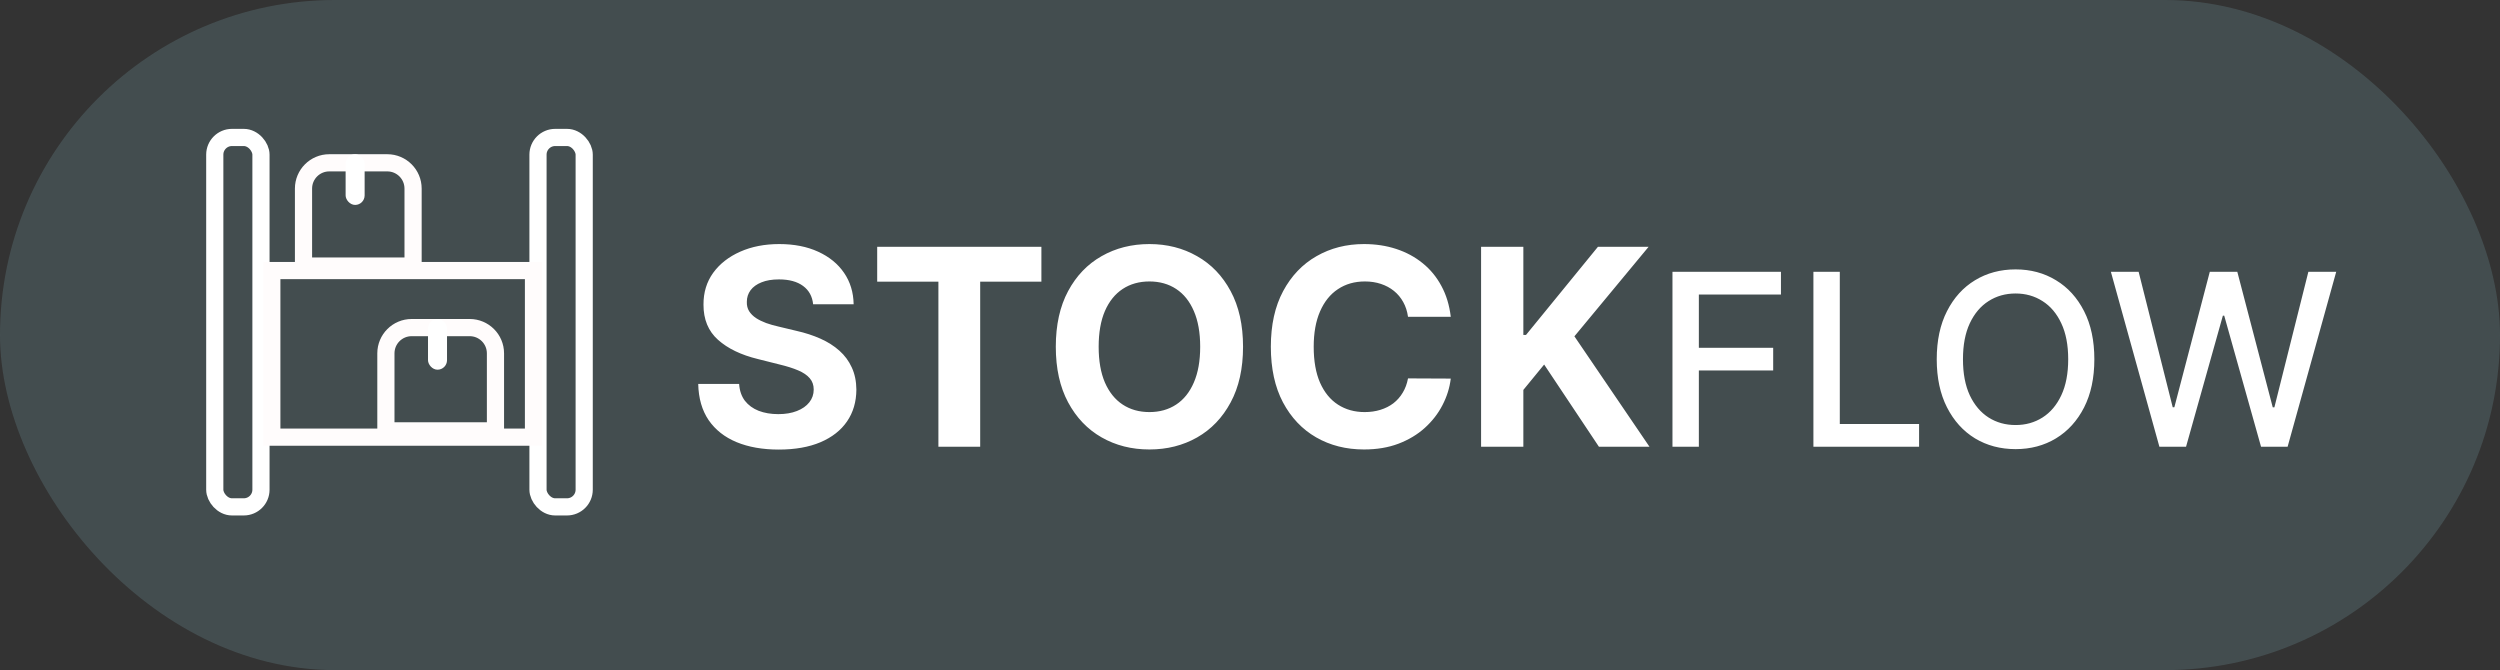 <svg width="291" height="78" viewBox="0 0 291 78" fill="none" xmlns="http://www.w3.org/2000/svg">
<rect x="0" y="0" width="291" height="78" fill="#333333" stroke="none"/>
<rect opacity="0.54" width="291" height="78" rx="39" fill="#526469"/>
<rect x="25" y="16" width="5.377" height="43" rx="2" stroke="white" stroke-width="2"/>
<rect x="62.623" y="16" width="5.377" height="43" rx="2" stroke="white" stroke-width="2"/>
<rect x="31.639" y="31.492" width="30.459" height="19.393" stroke="#FFFCFC" stroke-width="2"/>
<path d="M35.328 21.951C35.328 20.294 36.671 18.951 38.328 18.951H45.082C46.739 18.951 48.082 20.294 48.082 21.951V30.967H35.328V21.951Z" stroke="#FFFCFC" stroke-width="2"/>
<rect x="40.23" y="17.951" width="2.213" height="5.902" rx="1.107" fill="white"/>
<path d="M44.918 41.131C44.918 39.474 46.261 38.131 47.918 38.131H54.672C56.329 38.131 57.672 39.474 57.672 41.131V50.148H44.918V41.131Z" stroke="#FFFCFC" stroke-width="2"/>
<rect x="49.82" y="37.131" width="2.213" height="5.902" rx="1.107" fill="white"/>
<path d="M94.648 35.42C94.557 34.504 94.167 33.792 93.477 33.284C92.788 32.776 91.852 32.523 90.671 32.523C89.867 32.523 89.189 32.636 88.636 32.864C88.083 33.083 87.659 33.39 87.364 33.784C87.076 34.178 86.932 34.625 86.932 35.125C86.917 35.542 87.004 35.905 87.193 36.216C87.39 36.526 87.659 36.795 88 37.023C88.341 37.242 88.735 37.436 89.182 37.602C89.629 37.761 90.106 37.898 90.614 38.011L92.704 38.511C93.72 38.739 94.651 39.042 95.5 39.42C96.349 39.799 97.083 40.265 97.704 40.818C98.326 41.371 98.807 42.023 99.148 42.773C99.496 43.523 99.674 44.383 99.682 45.352C99.674 46.776 99.311 48.011 98.591 49.057C97.879 50.095 96.849 50.901 95.5 51.477C94.159 52.045 92.542 52.33 90.648 52.33C88.769 52.33 87.133 52.042 85.739 51.466C84.352 50.89 83.269 50.038 82.489 48.909C81.716 47.773 81.311 46.367 81.273 44.693H86.034C86.087 45.474 86.311 46.125 86.704 46.648C87.106 47.163 87.64 47.553 88.307 47.818C88.981 48.076 89.742 48.205 90.591 48.205C91.424 48.205 92.148 48.083 92.761 47.841C93.383 47.599 93.864 47.261 94.204 46.83C94.546 46.398 94.716 45.901 94.716 45.341C94.716 44.818 94.561 44.379 94.25 44.023C93.947 43.667 93.5 43.364 92.909 43.114C92.326 42.864 91.61 42.636 90.761 42.432L88.227 41.795C86.265 41.318 84.716 40.572 83.579 39.557C82.443 38.542 81.879 37.174 81.886 35.455C81.879 34.045 82.254 32.814 83.011 31.761C83.776 30.708 84.826 29.886 86.159 29.296C87.492 28.704 89.008 28.409 90.704 28.409C92.432 28.409 93.939 28.704 95.227 29.296C96.523 29.886 97.53 30.708 98.25 31.761C98.97 32.814 99.341 34.034 99.364 35.42H94.648ZM102.105 32.784V28.727H121.219V32.784H114.094V52H109.23V32.784H102.105ZM144.69 40.364C144.69 42.901 144.209 45.061 143.247 46.841C142.293 48.621 140.99 49.981 139.338 50.92C137.694 51.852 135.846 52.318 133.793 52.318C131.724 52.318 129.868 51.849 128.224 50.909C126.58 49.97 125.281 48.61 124.327 46.83C123.372 45.049 122.895 42.894 122.895 40.364C122.895 37.826 123.372 35.667 124.327 33.886C125.281 32.106 126.58 30.75 128.224 29.818C129.868 28.879 131.724 28.409 133.793 28.409C135.846 28.409 137.694 28.879 139.338 29.818C140.99 30.75 142.293 32.106 143.247 33.886C144.209 35.667 144.69 37.826 144.69 40.364ZM139.702 40.364C139.702 38.72 139.455 37.333 138.963 36.205C138.478 35.076 137.793 34.22 136.906 33.636C136.02 33.053 134.982 32.761 133.793 32.761C132.603 32.761 131.565 33.053 130.679 33.636C129.793 34.22 129.103 35.076 128.611 36.205C128.126 37.333 127.884 38.72 127.884 40.364C127.884 42.008 128.126 43.394 128.611 44.523C129.103 45.651 129.793 46.508 130.679 47.091C131.565 47.674 132.603 47.966 133.793 47.966C134.982 47.966 136.02 47.674 136.906 47.091C137.793 46.508 138.478 45.651 138.963 44.523C139.455 43.394 139.702 42.008 139.702 40.364ZM168.869 36.875H163.892C163.801 36.231 163.616 35.659 163.335 35.159C163.055 34.651 162.695 34.22 162.256 33.864C161.816 33.508 161.309 33.235 160.733 33.045C160.165 32.856 159.547 32.761 158.881 32.761C157.676 32.761 156.627 33.061 155.733 33.659C154.839 34.25 154.146 35.114 153.653 36.25C153.161 37.379 152.915 38.75 152.915 40.364C152.915 42.023 153.161 43.417 153.653 44.545C154.153 45.674 154.85 46.526 155.744 47.102C156.638 47.678 157.672 47.966 158.847 47.966C159.506 47.966 160.116 47.879 160.676 47.705C161.244 47.53 161.748 47.276 162.188 46.943C162.627 46.602 162.991 46.189 163.278 45.705C163.574 45.22 163.778 44.667 163.892 44.045L168.869 44.068C168.741 45.136 168.419 46.167 167.903 47.159C167.396 48.144 166.71 49.026 165.847 49.807C164.991 50.58 163.968 51.193 162.778 51.648C161.597 52.095 160.259 52.318 158.767 52.318C156.691 52.318 154.835 51.849 153.199 50.909C151.57 49.97 150.282 48.61 149.335 46.83C148.396 45.049 147.926 42.894 147.926 40.364C147.926 37.826 148.403 35.667 149.358 33.886C150.313 32.106 151.608 30.75 153.244 29.818C154.881 28.879 156.722 28.409 158.767 28.409C160.116 28.409 161.366 28.599 162.517 28.977C163.676 29.356 164.703 29.909 165.597 30.636C166.491 31.356 167.218 32.239 167.778 33.284C168.347 34.33 168.71 35.526 168.869 36.875ZM172.398 52V28.727H177.318V38.989H177.625L186 28.727H191.898L183.261 39.148L192 52H186.114L179.739 42.432L177.318 45.386V52H172.398ZM194.675 52V31.636H207.303V34.281H197.747V40.486H206.398V43.121H197.747V52H194.675ZM211.081 52V31.636H214.153V49.355H223.381V52H211.081ZM243.782 41.818C243.782 43.992 243.384 45.862 242.588 47.426C241.793 48.984 240.703 50.184 239.317 51.026C237.938 51.861 236.371 52.278 234.614 52.278C232.851 52.278 231.276 51.861 229.891 51.026C228.512 50.184 227.425 48.981 226.63 47.416C225.834 45.852 225.436 43.986 225.436 41.818C225.436 39.644 225.834 37.778 226.63 36.22C227.425 34.656 228.512 33.456 229.891 32.621C231.276 31.779 232.851 31.358 234.614 31.358C236.371 31.358 237.938 31.779 239.317 32.621C240.703 33.456 241.793 34.656 242.588 36.22C243.384 37.778 243.782 39.644 243.782 41.818ZM240.739 41.818C240.739 40.161 240.471 38.766 239.934 37.632C239.403 36.492 238.674 35.63 237.746 35.047C236.825 34.457 235.781 34.162 234.614 34.162C233.441 34.162 232.393 34.457 231.472 35.047C230.551 35.63 229.821 36.492 229.284 37.632C228.754 38.766 228.489 40.161 228.489 41.818C228.489 43.475 228.754 44.874 229.284 46.014C229.821 47.148 230.551 48.01 231.472 48.599C232.393 49.183 233.441 49.474 234.614 49.474C235.781 49.474 236.825 49.183 237.746 48.599C238.674 48.01 239.403 47.148 239.934 46.014C240.471 44.874 240.739 43.475 240.739 41.818ZM251.353 52L245.706 31.636H248.937L252.904 47.406H253.093L257.22 31.636H260.422L264.548 47.416H264.737L268.694 31.636H271.936L266.278 52H263.186L258.9 36.747H258.741L254.456 52H251.353Z" fill="white"/>
</svg>
